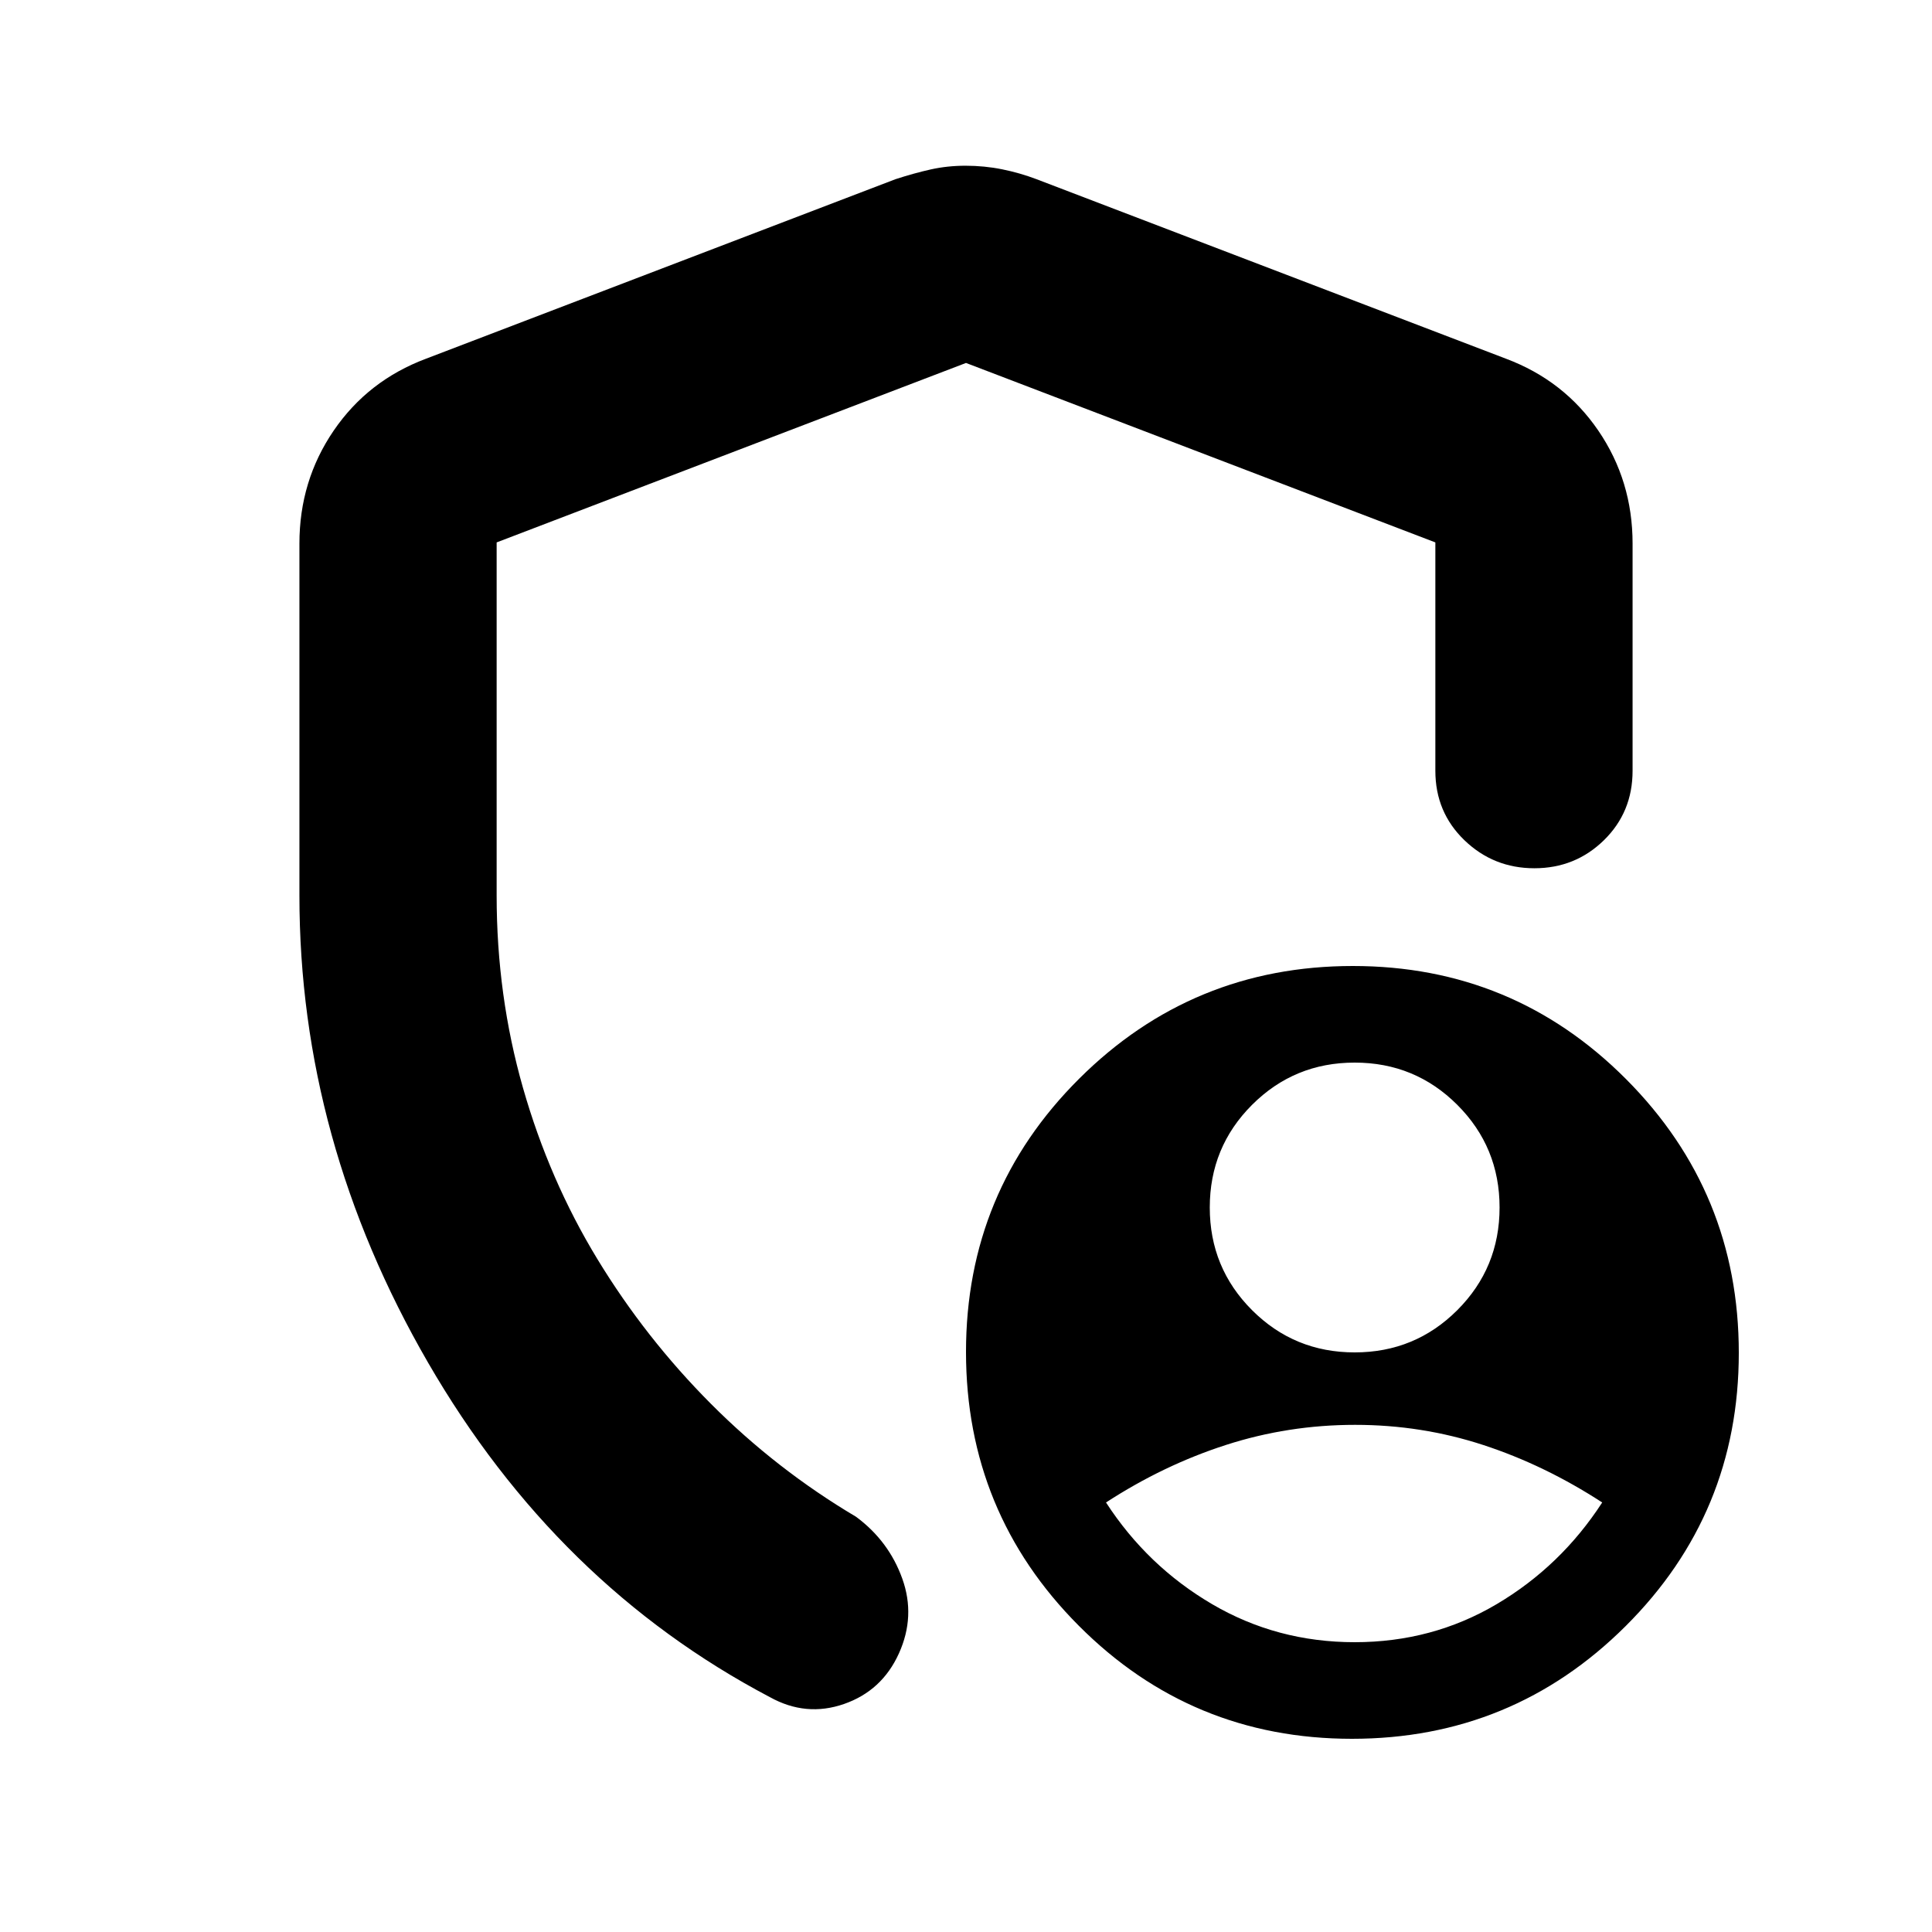 <svg xmlns="http://www.w3.org/2000/svg" height="20" viewBox="0 -960 960 960" width="20"><path d="M673.13-288q30 0 51-21t21-51q0-30-21-51t-51-21q-30 0-51 21t-21 51q0 30 21 51t51 21Zm0 144q38.57 0 70.5-18.87 31.94-18.87 52.5-50.56Q767.57-232 736.98-242t-63.62-10q-33.23 0-64.23 10-31 10-59.56 28.57 20.56 31.69 52.78 50.56T673.13-144ZM479.75-877.65q9.41 0 18.22 1.78 8.81 1.78 17.07 4.91l233.22 89.18q28.91 10.82 45.94 35.76 17.02 24.94 17.02 56.11V-577q0 20.58-14.25 34.51-14.24 13.92-34.54 13.92-20.3 0-34.76-13.92-14.45-13.93-14.45-34.51v-113.48L480-779.65l-233.22 89.17V-515q0 49.74 13.09 95.56 13.09 45.83 36.98 85.09 23.89 39.26 56.45 71.94 32.57 32.67 72.09 56.1 16.25 12.04 22.95 30.72 6.7 18.68-1.69 37.2-8.39 18.52-27.26 25.09-18.87 6.56-36.83-3.4-105.95-55.78-169.87-166.24Q148.78-393.39 148.78-515v-174.91q0-31.17 17.02-56.11 17.03-24.94 45.94-35.76l233.22-89.18q9.26-3.01 17.52-4.85 8.26-1.84 17.27-1.84ZM671.77-96Q592-96 536-152.23q-56-56.22-56-136Q480-368 536.23-424q56.22-56 136-56Q752-480 808-423.77q56 56.22 56 136Q864-208 807.77-152q-56.22 56-136 56ZM480-493.26Z"/></svg>